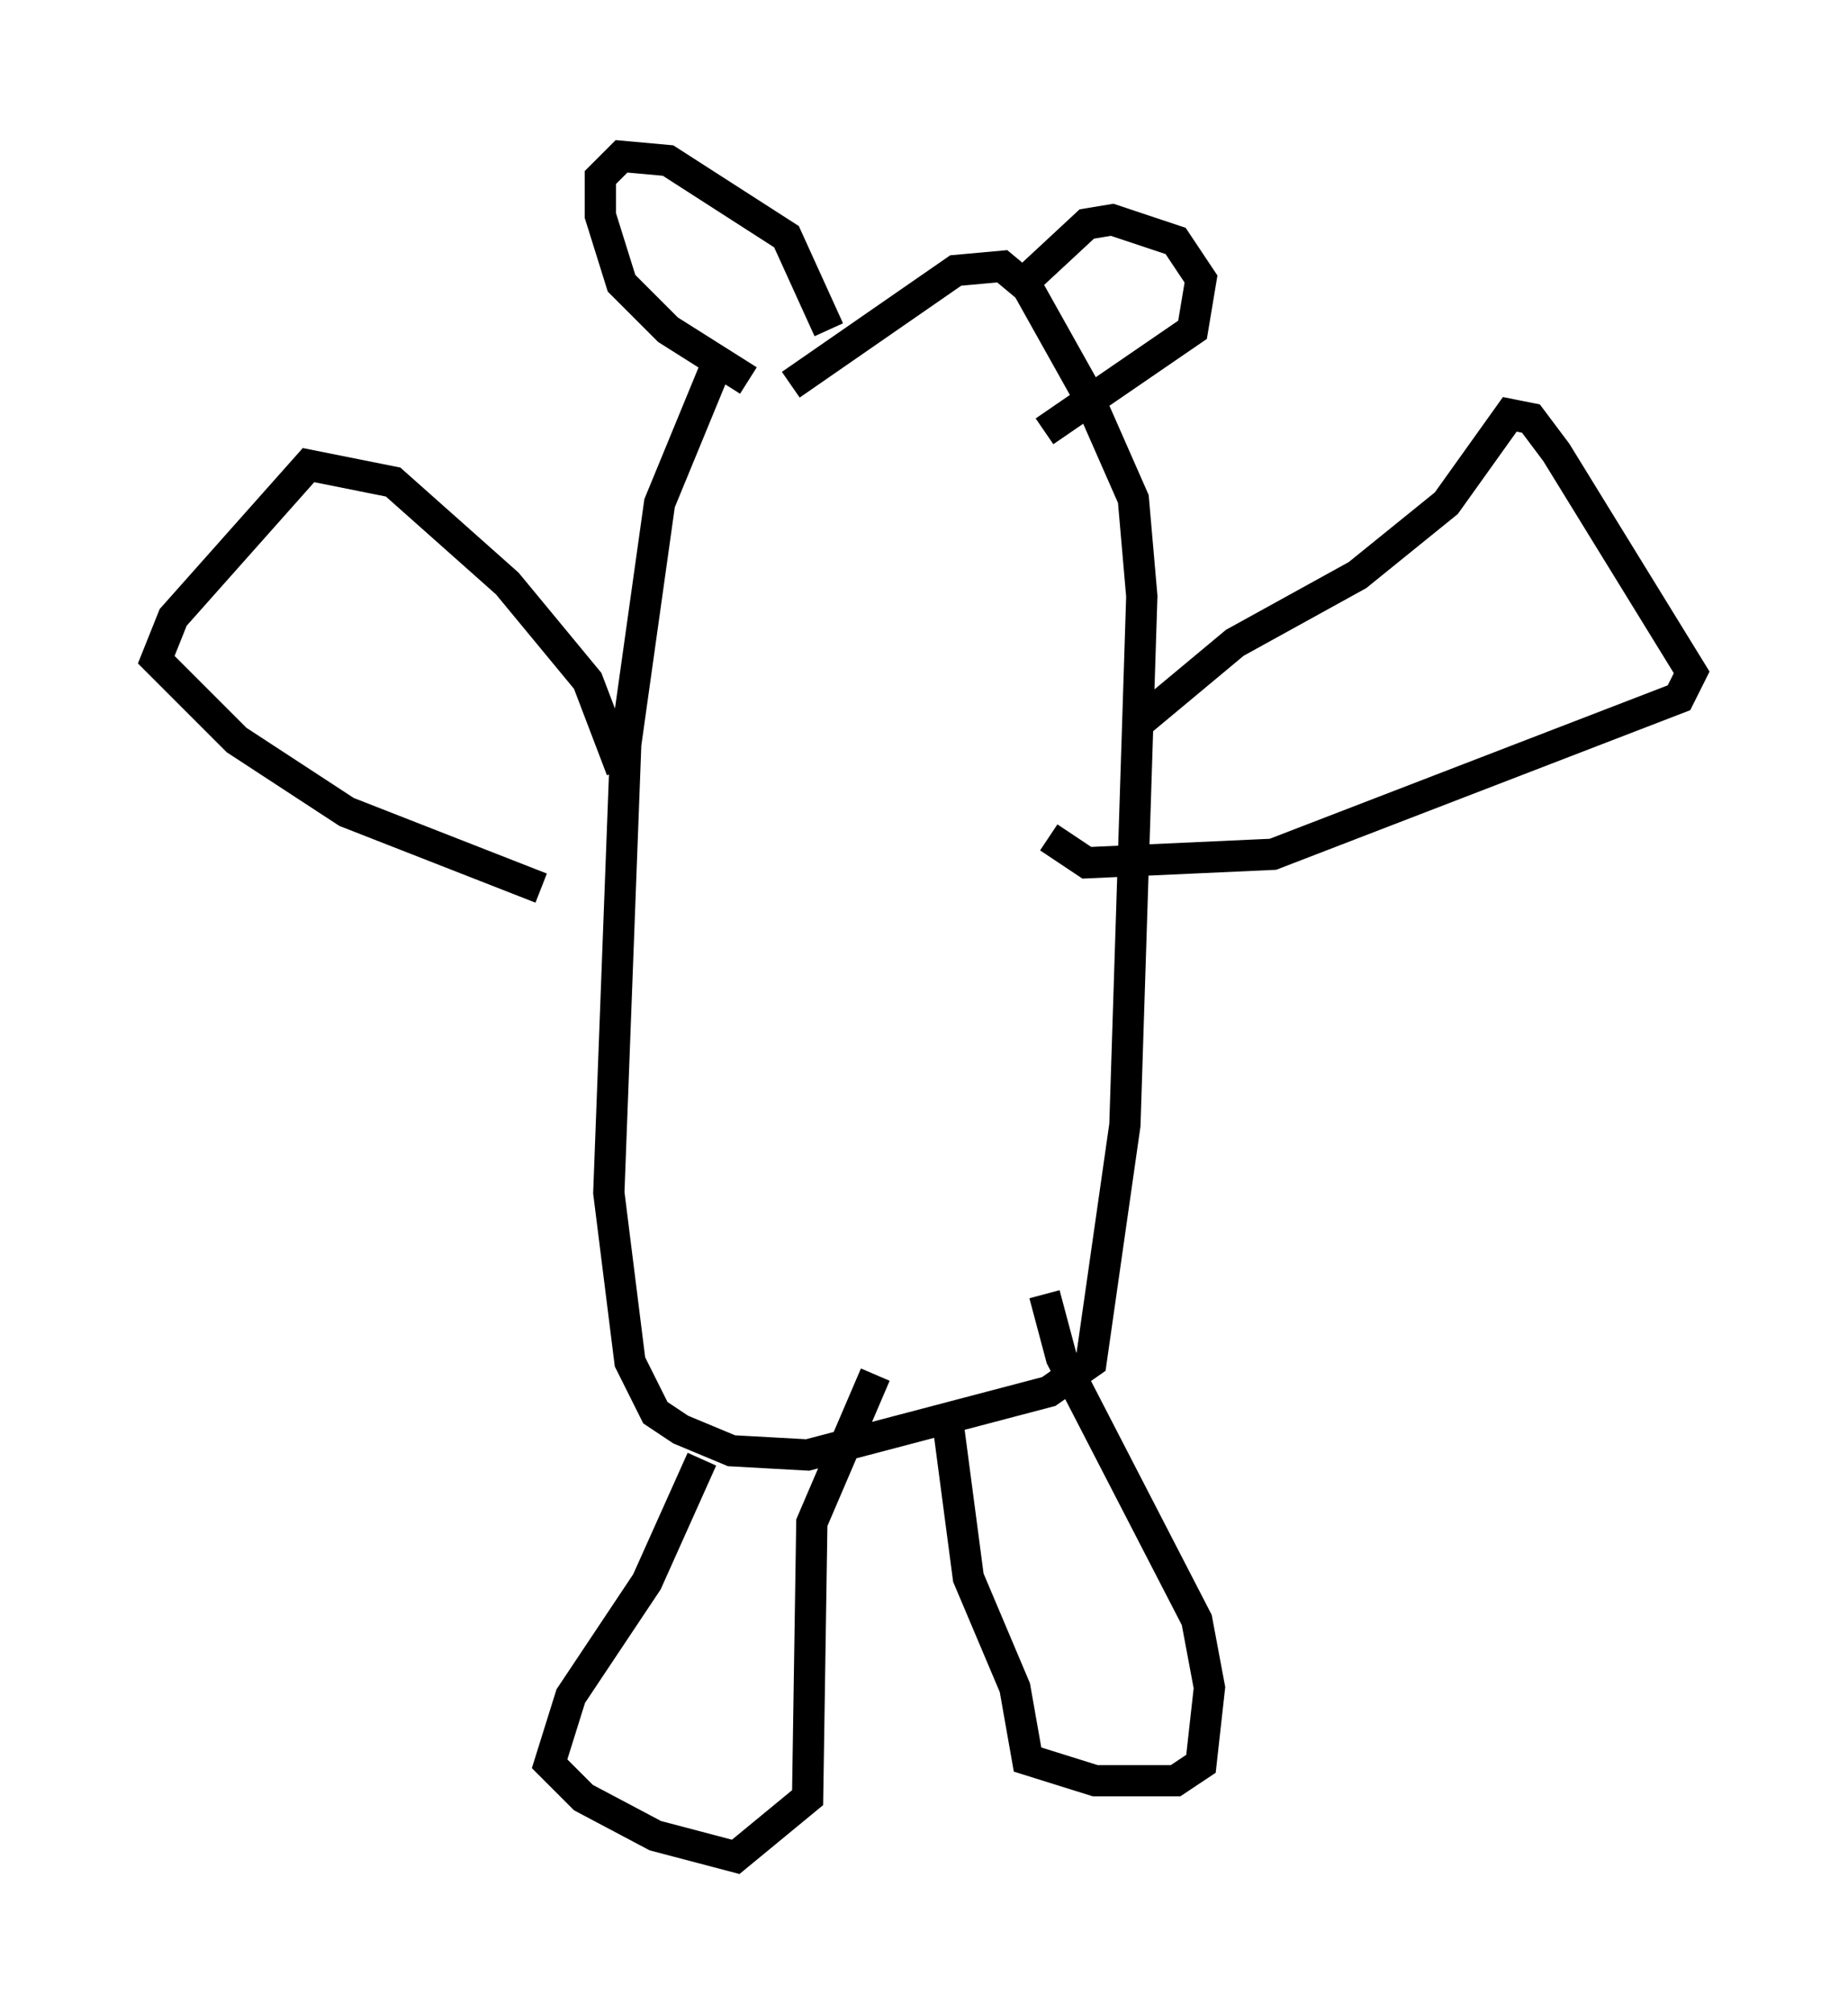 <?xml version="1.0" encoding="utf-8" ?>
<svg baseProfile="full" height="64.397" version="1.1" width="59.12" xmlns="http://www.w3.org/2000/svg" xmlns:ev="http://www.w3.org/2001/xml-events" xmlns:xlink="http://www.w3.org/1999/xlink"><defs /><rect fill="white" height="64.397" width="59.12" x="0" y="0" /><path d="M21.644, 16.096 m3.654, -3.789 l5.277, -3.654 1.488, -0.135 l0.812, 0.677 1.894, 3.383 l1.488, 3.383 0.271, 3.112 l-0.541, 16.915 -1.083, 7.578 l-1.353, 0.947 -7.713, 2.03 l-2.436, -0.135 -1.624, -0.677 l-0.812, -0.541 -0.812, -1.624 l-0.677, -5.413 0.541, -14.344 l1.083, -7.713 1.894, -4.601 m13.261, 11.773 l3.248, -2.706 3.924, -2.165 l2.842, -2.3 2.03, -2.842 l0.677, 0.135 0.812, 1.083 l4.33, 7.036 -0.406, 0.812 l-12.99, 5.007 -5.954, 0.271 l-1.218, -0.812 m-15.155, -2.977 l0.0, 0.0 m1.488, 0.812 l-1.083, -2.842 -2.571, -3.112 l-3.654, -3.248 -2.706, -0.541 l-4.33, 4.871 -0.541, 1.353 l2.571, 2.571 3.518, 2.3 l6.225, 2.436 m5.142, 18.268 l-1.759, 3.924 -2.436, 3.654 l-0.677, 2.165 1.083, 1.083 l2.3, 1.218 2.571, 0.677 l2.3, -1.894 0.135, -8.796 l2.03, -4.736 m2.3, 1.353 l0.677, 5.142 1.488, 3.518 l0.406, 2.3 2.165, 0.677 l2.571, 0.0 0.812, -0.541 l0.271, -2.436 -0.406, -2.165 l-4.33, -8.39 -0.541, -2.03 m-9.472, -29.228 l-2.571, -1.624 -1.488, -1.488 l-0.677, -2.165 0.0, -1.218 l0.677, -0.677 1.488, 0.135 l3.789, 2.436 1.353, 2.977 m6.36, -1.624 l1.894, -1.759 0.812, -0.135 l2.03, 0.677 0.812, 1.218 l-0.271, 1.624 -4.736, 3.248 " fill="none" stroke="black" stroke-width="1" /></svg>